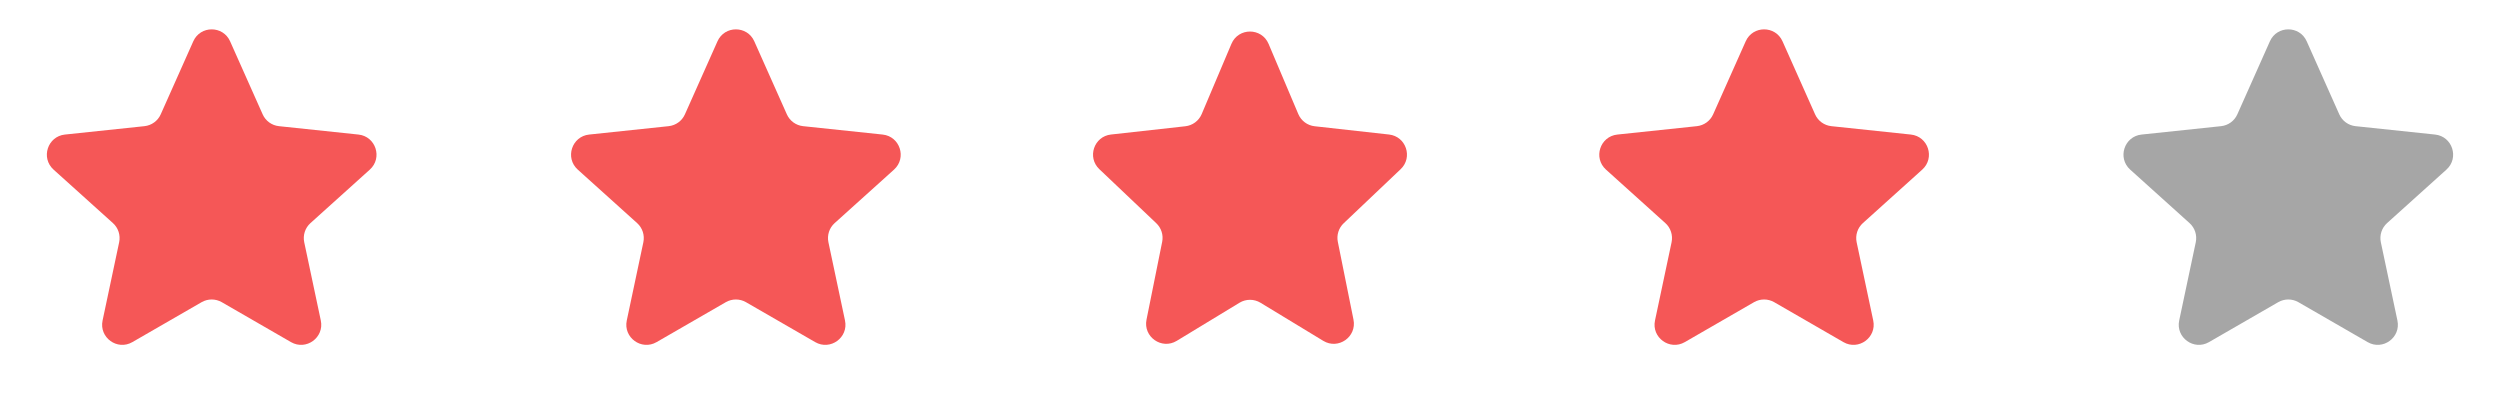 <svg width="124" height="20" viewBox="0 0 124 20" fill="none" xmlns="http://www.w3.org/2000/svg">
<path d="M9.587 2.049C9.939 1.259 11.061 1.259 11.413 2.049L13.028 5.671C13.173 5.997 13.481 6.221 13.836 6.258L17.779 6.674C18.64 6.765 18.987 7.832 18.344 8.412L15.398 11.066C15.133 11.305 15.016 11.667 15.09 12.017L15.912 15.896C16.092 16.742 15.184 17.402 14.434 16.969L11 14.988C10.69 14.81 10.31 14.81 10 14.988L6.565 16.969C5.816 17.402 4.908 16.742 5.088 15.896L5.91 12.017C5.984 11.667 5.867 11.305 5.602 11.066L2.656 8.412C2.013 7.832 2.36 6.765 3.22 6.674L7.164 6.258C7.519 6.221 7.827 5.997 7.972 5.671L9.587 2.049Z" fill="#F55757"/>
<path d="M35.587 2.049C35.939 1.259 37.061 1.259 37.413 2.049L39.028 5.671C39.173 5.997 39.481 6.221 39.836 6.258L43.779 6.674C44.64 6.765 44.987 7.832 44.344 8.412L41.398 11.066C41.133 11.305 41.016 11.667 41.09 12.017L41.912 15.896C42.092 16.742 41.184 17.402 40.434 16.969L37 14.988C36.69 14.81 36.31 14.81 36 14.988L32.566 16.969C31.816 17.402 30.908 16.742 31.088 15.896L31.91 12.017C31.984 11.667 31.867 11.305 31.602 11.066L28.656 8.412C28.013 7.832 28.36 6.765 29.221 6.674L33.164 6.258C33.519 6.221 33.827 5.997 33.972 5.671L35.587 2.049Z" fill="#F55757"/>
<path d="M61.079 2.175C61.424 1.361 62.576 1.361 62.921 2.175L64.396 5.658C64.537 5.991 64.847 6.222 65.207 6.262L68.895 6.672C69.741 6.766 70.09 7.806 69.473 8.391L66.648 11.072C66.398 11.309 66.288 11.657 66.356 11.995L67.133 15.854C67.305 16.708 66.379 17.359 65.634 16.906L62.519 15.015C62.2 14.822 61.8 14.822 61.481 15.015L58.366 16.906C57.621 17.359 56.694 16.708 56.867 15.854L57.644 11.995C57.712 11.657 57.602 11.309 57.352 11.072L54.527 8.391C53.91 7.806 54.259 6.766 55.105 6.672L58.794 6.262C59.153 6.222 59.463 5.991 59.604 5.658L61.079 2.175Z" fill="#F55757"/>
<path d="M86.587 2.049C86.939 1.259 88.061 1.259 88.413 2.049L90.028 5.671C90.173 5.997 90.481 6.221 90.836 6.258L94.779 6.674C95.64 6.765 95.987 7.832 95.344 8.412L92.398 11.066C92.133 11.305 92.016 11.667 92.09 12.017L92.912 15.896C93.092 16.742 92.184 17.402 91.434 16.969L88 14.988C87.69 14.81 87.31 14.81 87 14.988L83.566 16.969C82.816 17.402 81.908 16.742 82.088 15.896L82.91 12.017C82.984 11.667 82.867 11.305 82.602 11.066L79.656 8.412C79.013 7.832 79.36 6.765 80.221 6.674L84.164 6.258C84.519 6.221 84.827 5.997 84.972 5.671L86.587 2.049Z" fill="#F55757"/>
<path d="M112.587 2.049C112.939 1.259 114.061 1.259 114.413 2.049L116.028 5.671C116.173 5.997 116.481 6.221 116.836 6.258L120.78 6.674C121.64 6.765 121.987 7.832 121.344 8.412L118.398 11.066C118.133 11.305 118.016 11.667 118.09 12.017L118.912 15.896C119.092 16.742 118.184 17.402 117.435 16.969L114 14.988C113.69 14.81 113.31 14.81 113 14.988L109.565 16.969C108.816 17.402 107.908 16.742 108.088 15.896L108.91 12.017C108.984 11.667 108.867 11.305 108.602 11.066L105.656 8.412C105.013 7.832 105.36 6.765 106.22 6.674L110.164 6.258C110.519 6.221 110.827 5.997 110.972 5.671L112.587 2.049Z" fill="#A6A6A6"/>
</svg>
